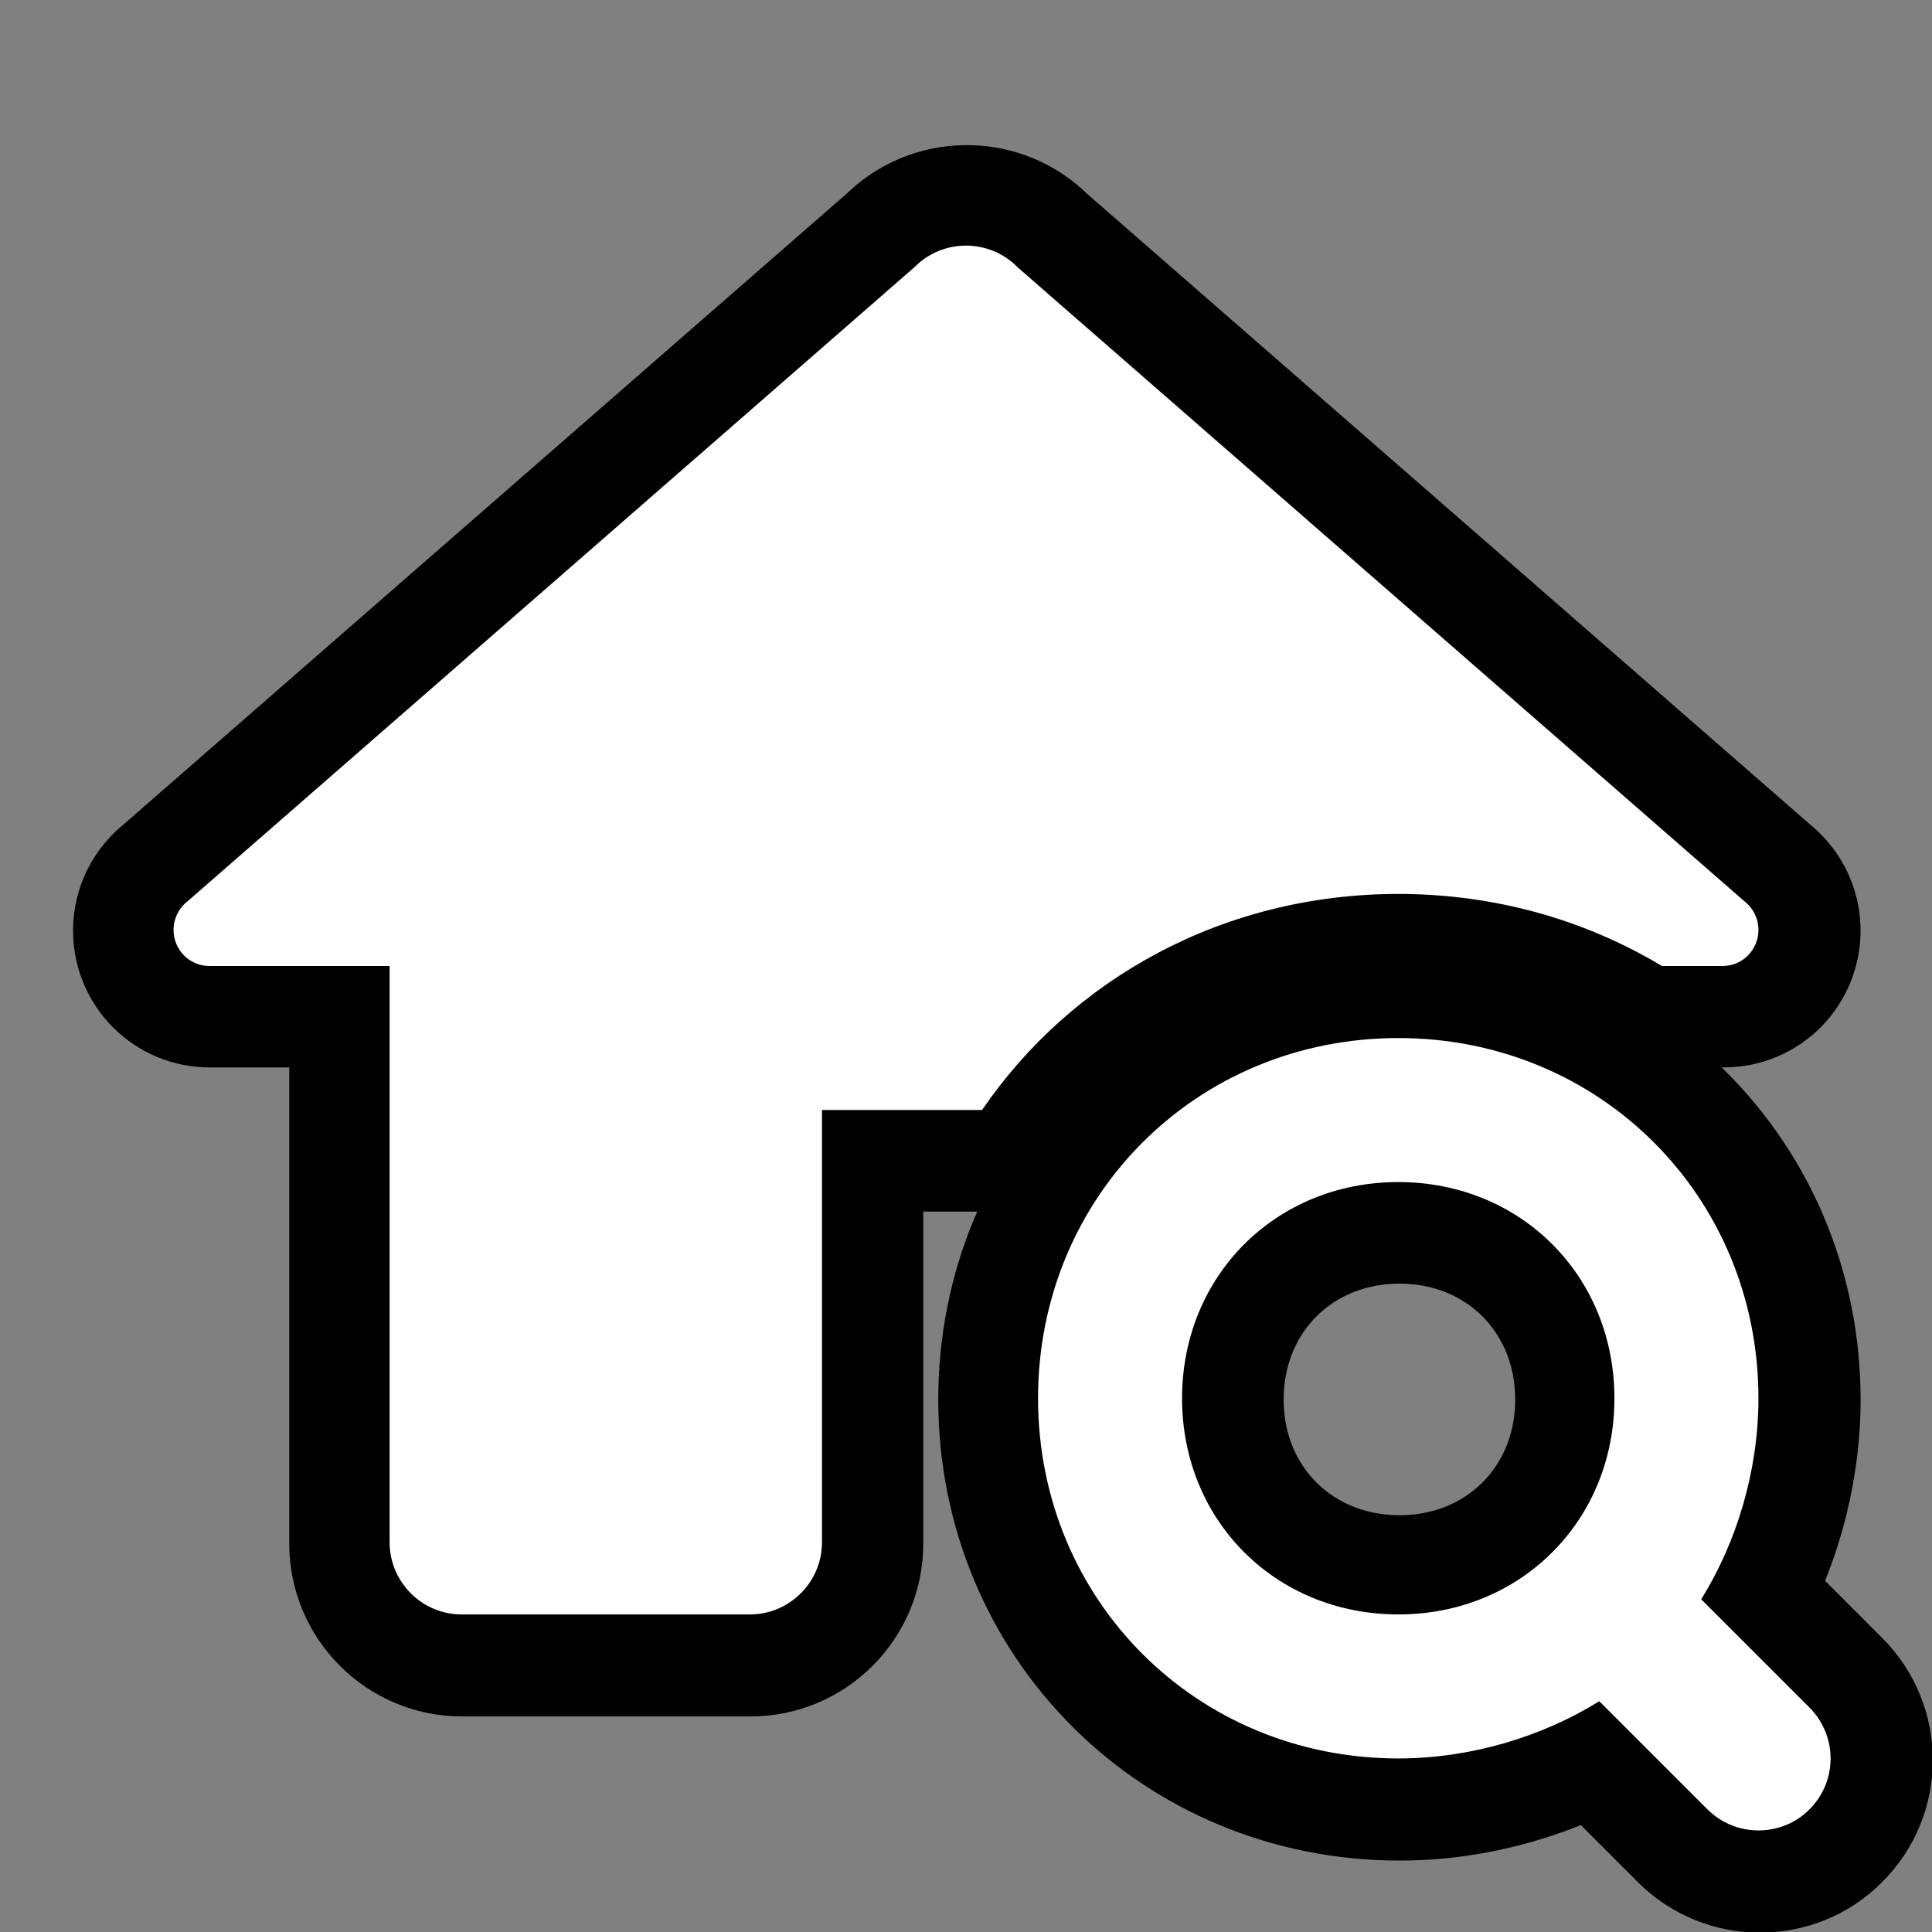 <?xml version="1.0" encoding="UTF-8"?>
<svg xmlns="http://www.w3.org/2000/svg" xmlns:xlink="http://www.w3.org/1999/xlink" viewBox="0 0 24 24" width="24px" height="24px">
<rect x="0" y="0" width="24" height="24" fill="#808080" stroke="none"/>
<g id="surface7009604">
<path style="fill-rule:nonzero;fill:rgb(100%,100%,100%);fill-opacity:1;stroke-width:20;stroke-linecap:butt;stroke-linejoin:round;stroke:rgb(0%,0%,0%);stroke-opacity:1;stroke-miterlimit:10;" d="M 169.891 169.891 C 168.514 171.298 166.669 171.986 164.823 171.986 C 163.009 171.986 161.164 171.298 159.756 169.891 L 148.996 159.131 C 143.272 162.696 136.14 164.823 129.009 164.823 C 108.928 164.823 93.163 149.059 93.163 129.009 C 93.163 108.928 108.928 93.163 129.009 93.163 C 149.059 93.163 164.823 108.928 164.823 129.009 C 164.823 136.14 162.696 143.272 159.131 148.996 L 169.891 159.756 C 172.706 162.571 172.706 167.107 169.891 169.891 Z M 129.009 150.498 C 141.176 150.498 150.498 141.176 150.498 129.009 C 150.498 116.81 141.176 107.489 129.009 107.489 C 116.81 107.489 107.489 116.81 107.489 129.009 C 107.489 141.176 116.81 150.498 129.009 150.498 Z M 129.009 150.498 " transform="matrix(0.125,0,0,0.125,1.26,1.26)"/>
<path style="fill-rule:nonzero;fill:rgb(100%,100%,100%);fill-opacity:1;stroke-width:20;stroke-linecap:butt;stroke-linejoin:round;stroke:rgb(0%,0%,0%);stroke-opacity:1;stroke-miterlimit:10;" d="M 91.098 16.467 C 91.098 16.467 91.13 16.498 91.13 16.498 L 163.384 79.525 C 164.292 80.213 164.823 81.277 164.823 82.403 C 164.823 84.405 163.228 86 161.258 86 L 155.221 86 C 147.62 81.433 138.674 78.837 129.009 78.837 C 111.618 78.837 96.541 87.251 87.595 100.326 L 71.674 100.326 L 71.674 143.335 C 71.674 147.276 68.452 150.498 64.511 150.498 L 35.828 150.498 C 31.887 150.498 28.665 147.276 28.665 143.335 L 28.665 86 L 10.742 86 C 8.772 86 7.177 84.405 7.177 82.403 C 7.177 81.277 7.708 80.213 8.616 79.525 L 80.902 16.467 C 82.247 15.09 84.092 14.34 86 14.34 C 87.908 14.34 89.753 15.09 91.098 16.467 Z M 91.098 16.467 " transform="matrix(0.125,0,0,0.125,1.26,1.26)"/>
<path style=" stroke:none;fill-rule:nonzero;fill:rgb(100%,100%,100%);fill-opacity:1;" d="M 12.637 3.316 C 12.637 3.316 12.641 3.32 12.641 3.32 L 21.664 11.191 C 21.777 11.277 21.844 11.41 21.844 11.551 C 21.844 11.801 21.645 12 21.398 12 L 20.645 12 C 19.695 11.43 18.578 11.105 17.371 11.105 C 15.199 11.105 13.316 12.156 12.199 13.789 L 10.211 13.789 L 10.211 19.16 C 10.211 19.652 9.809 20.055 9.316 20.055 L 5.734 20.055 C 5.242 20.055 4.84 19.652 4.84 19.16 L 4.84 12 L 2.602 12 C 2.355 12 2.156 11.801 2.156 11.551 C 2.156 11.41 2.223 11.277 2.336 11.191 L 11.363 3.316 C 11.531 3.145 11.762 3.051 12 3.051 C 12.238 3.051 12.469 3.145 12.637 3.316 Z M 12.637 3.316 "/>
<path style=" stroke:none;fill-rule:nonzero;fill:rgb(100%,100%,100%);fill-opacity:1;" d="M 22.477 21.211 L 21.133 19.867 C 21.578 19.152 21.844 18.262 21.844 17.371 C 21.844 14.863 19.875 12.895 17.371 12.895 C 14.863 12.895 12.895 14.863 12.895 17.371 C 12.895 19.875 14.863 21.844 17.371 21.844 C 18.262 21.844 19.152 21.578 19.867 21.133 L 21.211 22.477 C 21.387 22.652 21.617 22.738 21.844 22.738 C 22.074 22.738 22.305 22.652 22.477 22.477 C 22.828 22.129 22.828 21.562 22.477 21.211 Z M 14.684 17.371 C 14.684 15.848 15.848 14.684 17.371 14.684 C 18.891 14.684 20.055 15.848 20.055 17.371 C 20.055 18.891 18.891 20.055 17.371 20.055 C 15.848 20.055 14.684 18.891 14.684 17.371 Z M 14.684 17.371 "/>
</g>
</svg>
